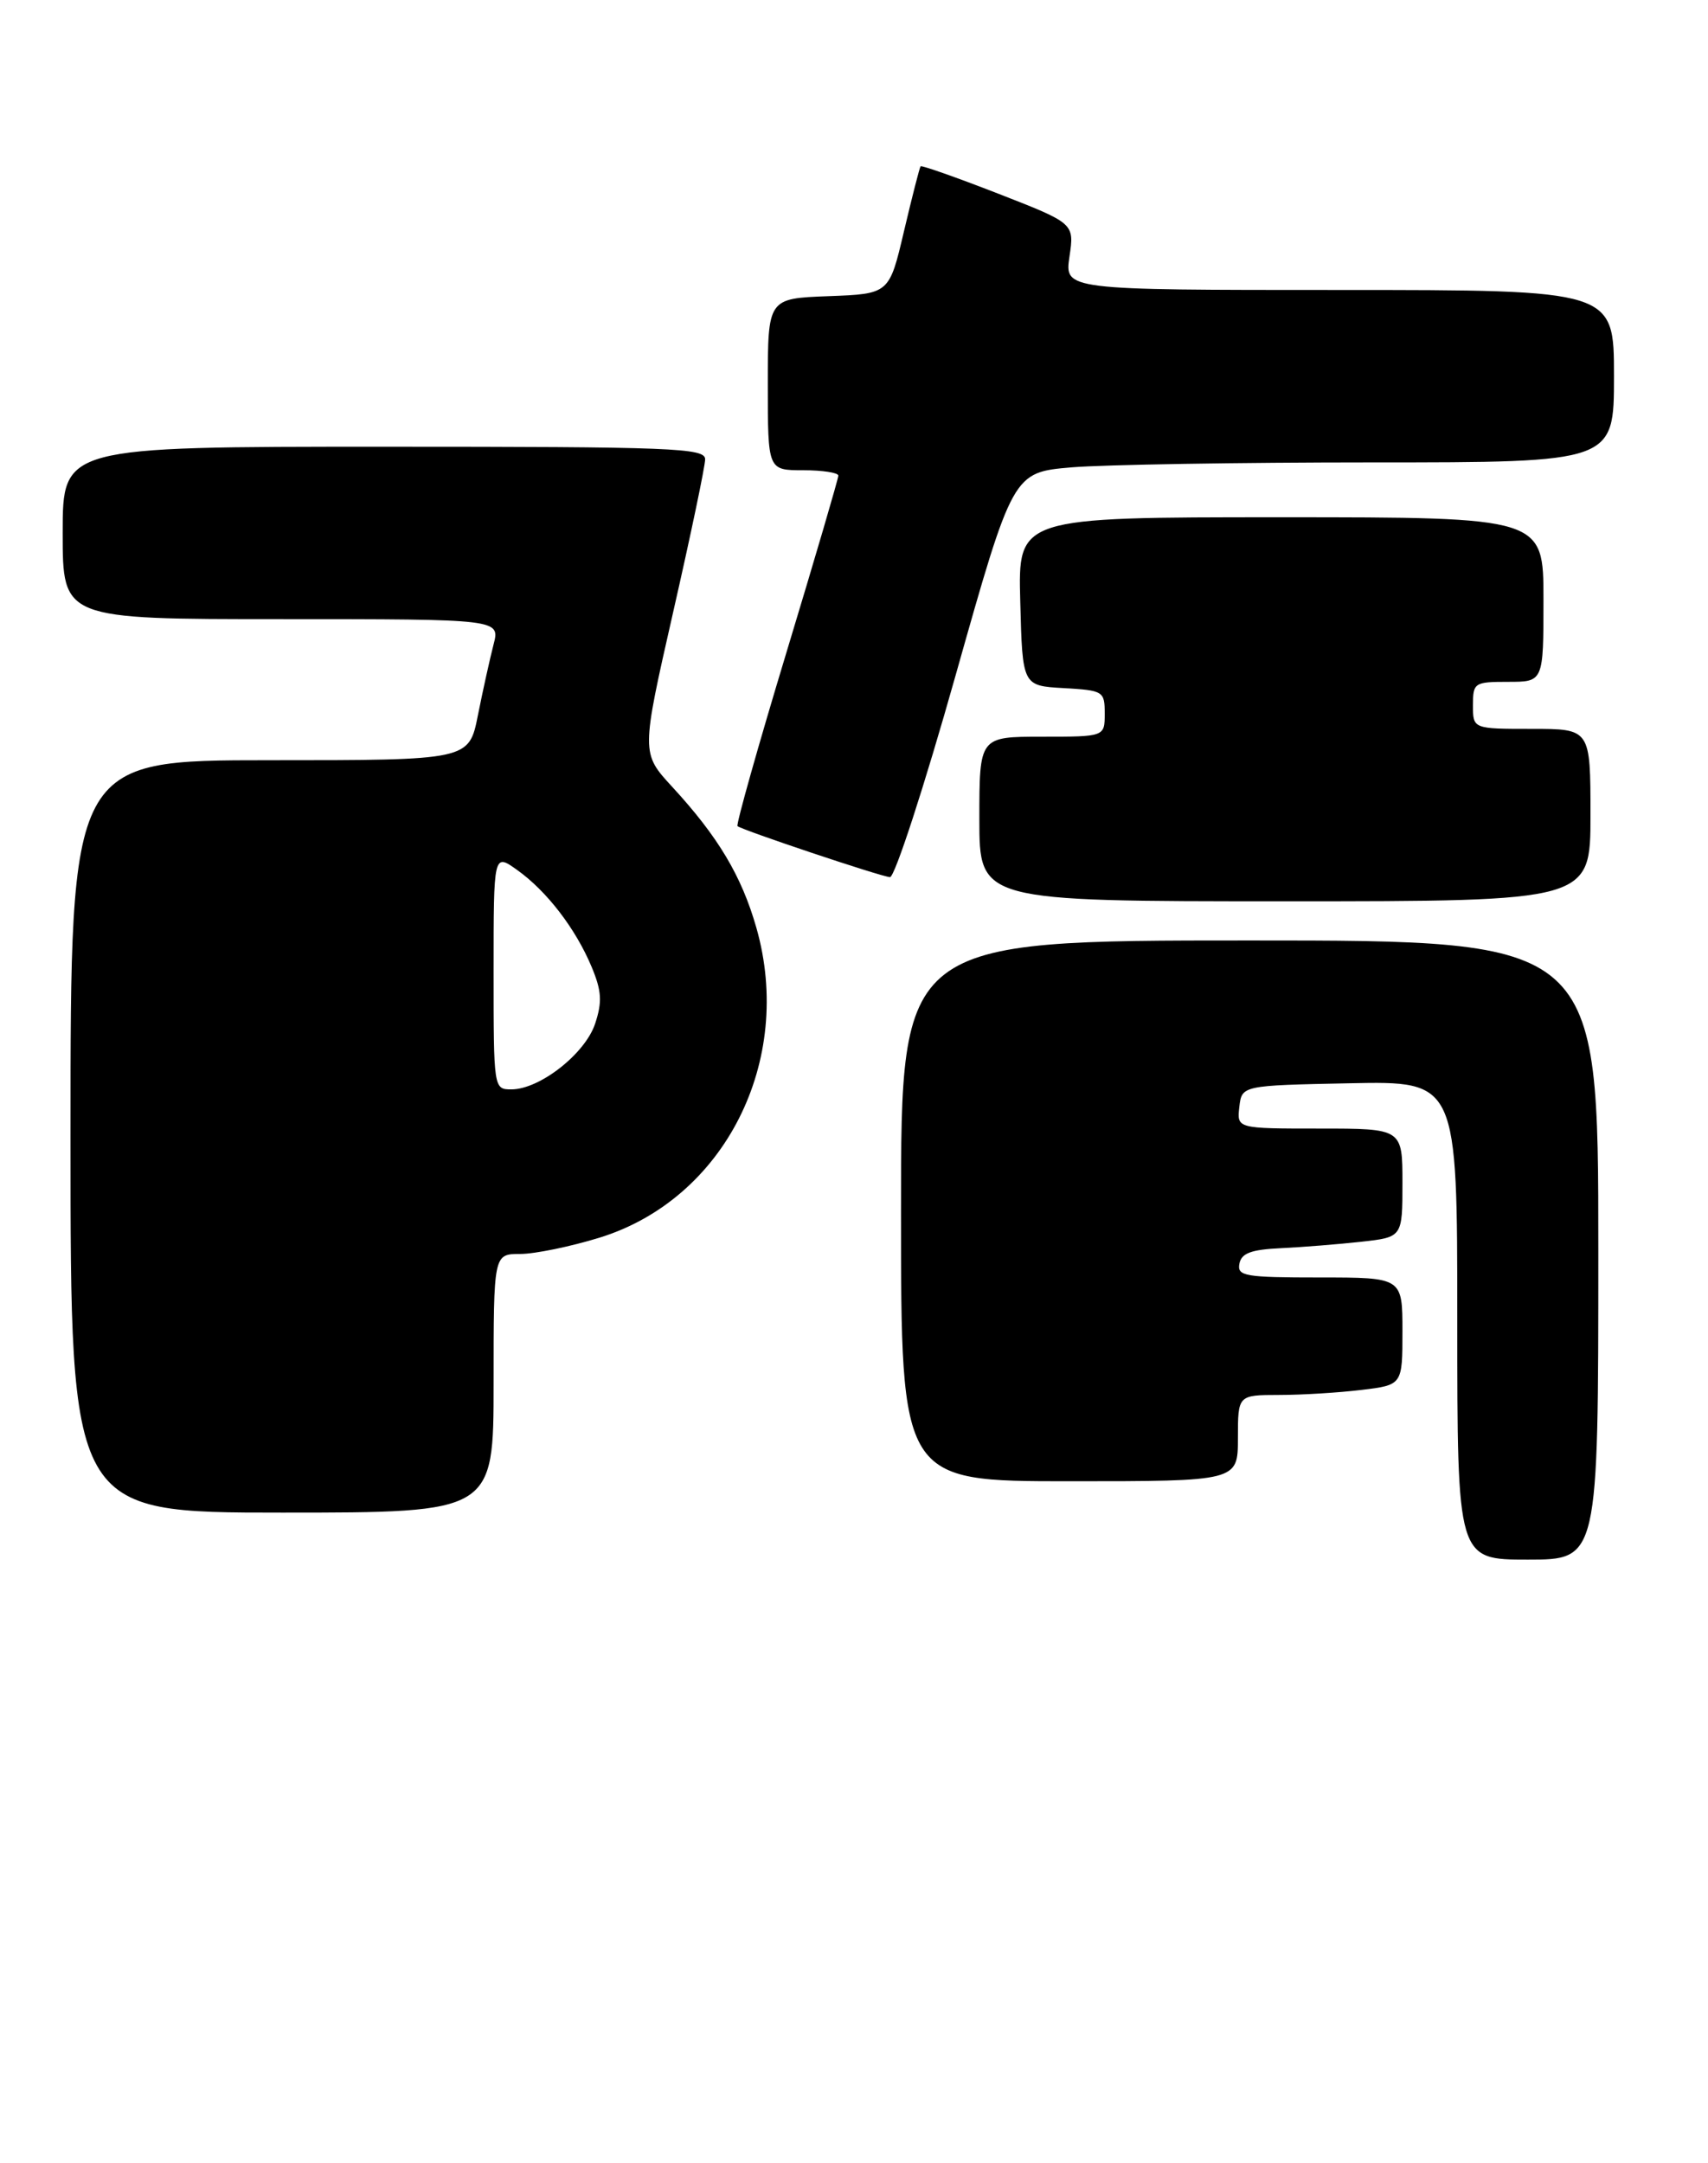 <?xml version="1.0" encoding="UTF-8" standalone="no"?>
<!DOCTYPE svg PUBLIC "-//W3C//DTD SVG 1.1//EN" "http://www.w3.org/Graphics/SVG/1.1/DTD/svg11.dtd" >
<svg xmlns="http://www.w3.org/2000/svg" xmlns:xlink="http://www.w3.org/1999/xlink" version="1.1" viewBox="0 0 218 276">
 <g >
 <path fill="currentColor"
d=" M 204.00 159.50 C 204.00 120.00 204.00 120.00 159.50 120.00 C 115.00 120.00 115.00 120.00 115.00 154.50 C 115.00 189.00 115.00 189.00 136.50 189.00 C 158.00 189.00 158.00 189.00 158.00 183.50 C 158.00 178.00 158.00 178.00 163.25 177.99 C 166.14 177.99 170.86 177.70 173.75 177.35 C 179.00 176.72 179.00 176.72 179.00 169.86 C 179.00 163.00 179.00 163.00 168.43 163.00 C 158.90 163.00 157.89 162.83 158.19 161.25 C 158.44 159.90 159.67 159.44 163.51 159.26 C 166.25 159.13 170.86 158.76 173.75 158.44 C 179.00 157.86 179.00 157.86 179.00 150.93 C 179.00 144.00 179.00 144.00 168.43 144.00 C 157.87 144.00 157.87 144.00 158.18 141.25 C 158.50 138.50 158.50 138.50 172.25 138.22 C 186.00 137.94 186.00 137.94 186.00 168.47 C 186.00 199.00 186.00 199.00 195.00 199.00 C 204.00 199.00 204.00 199.00 204.00 159.50 Z  M 63.00 176.50 C 63.00 160.00 63.00 160.00 66.39 160.00 C 68.26 160.00 72.82 159.06 76.52 157.92 C 92.48 152.99 101.39 135.38 96.54 118.38 C 94.65 111.76 91.65 106.75 85.81 100.41 C 81.83 96.09 81.83 96.09 85.91 78.14 C 88.16 68.27 90.00 59.48 90.00 58.60 C 90.00 57.16 85.88 57.00 49.00 57.00 C 8.00 57.00 8.00 57.00 8.00 68.00 C 8.00 79.00 8.00 79.00 35.92 79.00 C 63.84 79.00 63.84 79.00 62.99 82.25 C 62.53 84.04 61.63 88.09 61.00 91.25 C 59.86 97.00 59.86 97.00 34.43 97.00 C 9.00 97.00 9.00 97.00 9.00 145.00 C 9.00 193.00 9.00 193.00 36.00 193.00 C 63.00 193.00 63.00 193.00 63.00 176.50 Z  M 203.00 104.00 C 203.00 93.00 203.00 93.00 195.50 93.00 C 188.00 93.00 188.00 93.00 188.00 90.00 C 188.00 87.11 188.17 87.00 192.50 87.00 C 197.00 87.00 197.00 87.00 197.00 76.50 C 197.00 66.00 197.00 66.00 163.47 66.00 C 129.93 66.00 129.93 66.00 130.22 76.75 C 130.50 87.50 130.50 87.50 135.75 87.80 C 140.83 88.09 141.00 88.20 141.00 91.05 C 141.00 94.00 141.00 94.00 133.00 94.00 C 125.00 94.00 125.00 94.00 125.00 104.50 C 125.00 115.00 125.00 115.00 164.00 115.00 C 203.00 115.00 203.00 115.00 203.00 104.00 Z  M 121.98 86.13 C 129.28 60.27 129.28 60.27 136.79 59.63 C 140.92 59.29 158.18 59.00 175.15 59.00 C 206.00 59.00 206.00 59.00 206.00 48.00 C 206.00 37.00 206.00 37.00 170.94 37.00 C 135.88 37.00 135.88 37.00 136.50 32.75 C 137.13 28.50 137.13 28.50 127.43 24.72 C 122.09 22.64 117.62 21.07 117.50 21.22 C 117.37 21.37 116.42 25.10 115.38 29.50 C 113.50 37.50 113.50 37.50 105.75 37.79 C 98.00 38.08 98.00 38.08 98.00 49.04 C 98.00 60.00 98.00 60.00 102.50 60.00 C 104.97 60.00 107.00 60.31 107.00 60.69 C 107.00 61.07 104.02 71.22 100.38 83.24 C 96.74 95.26 93.93 105.24 94.13 105.41 C 94.73 105.92 112.40 111.84 113.59 111.92 C 114.19 111.96 117.97 100.36 121.98 86.13 Z  M 63.00 123.93 C 63.00 108.86 63.00 108.86 66.00 111.00 C 69.78 113.69 73.48 118.50 75.52 123.39 C 76.79 126.44 76.88 127.83 75.96 130.61 C 74.70 134.44 68.89 139.00 65.27 139.00 C 63.01 139.00 63.00 138.93 63.00 123.93 Z "/>
</g>
</svg>